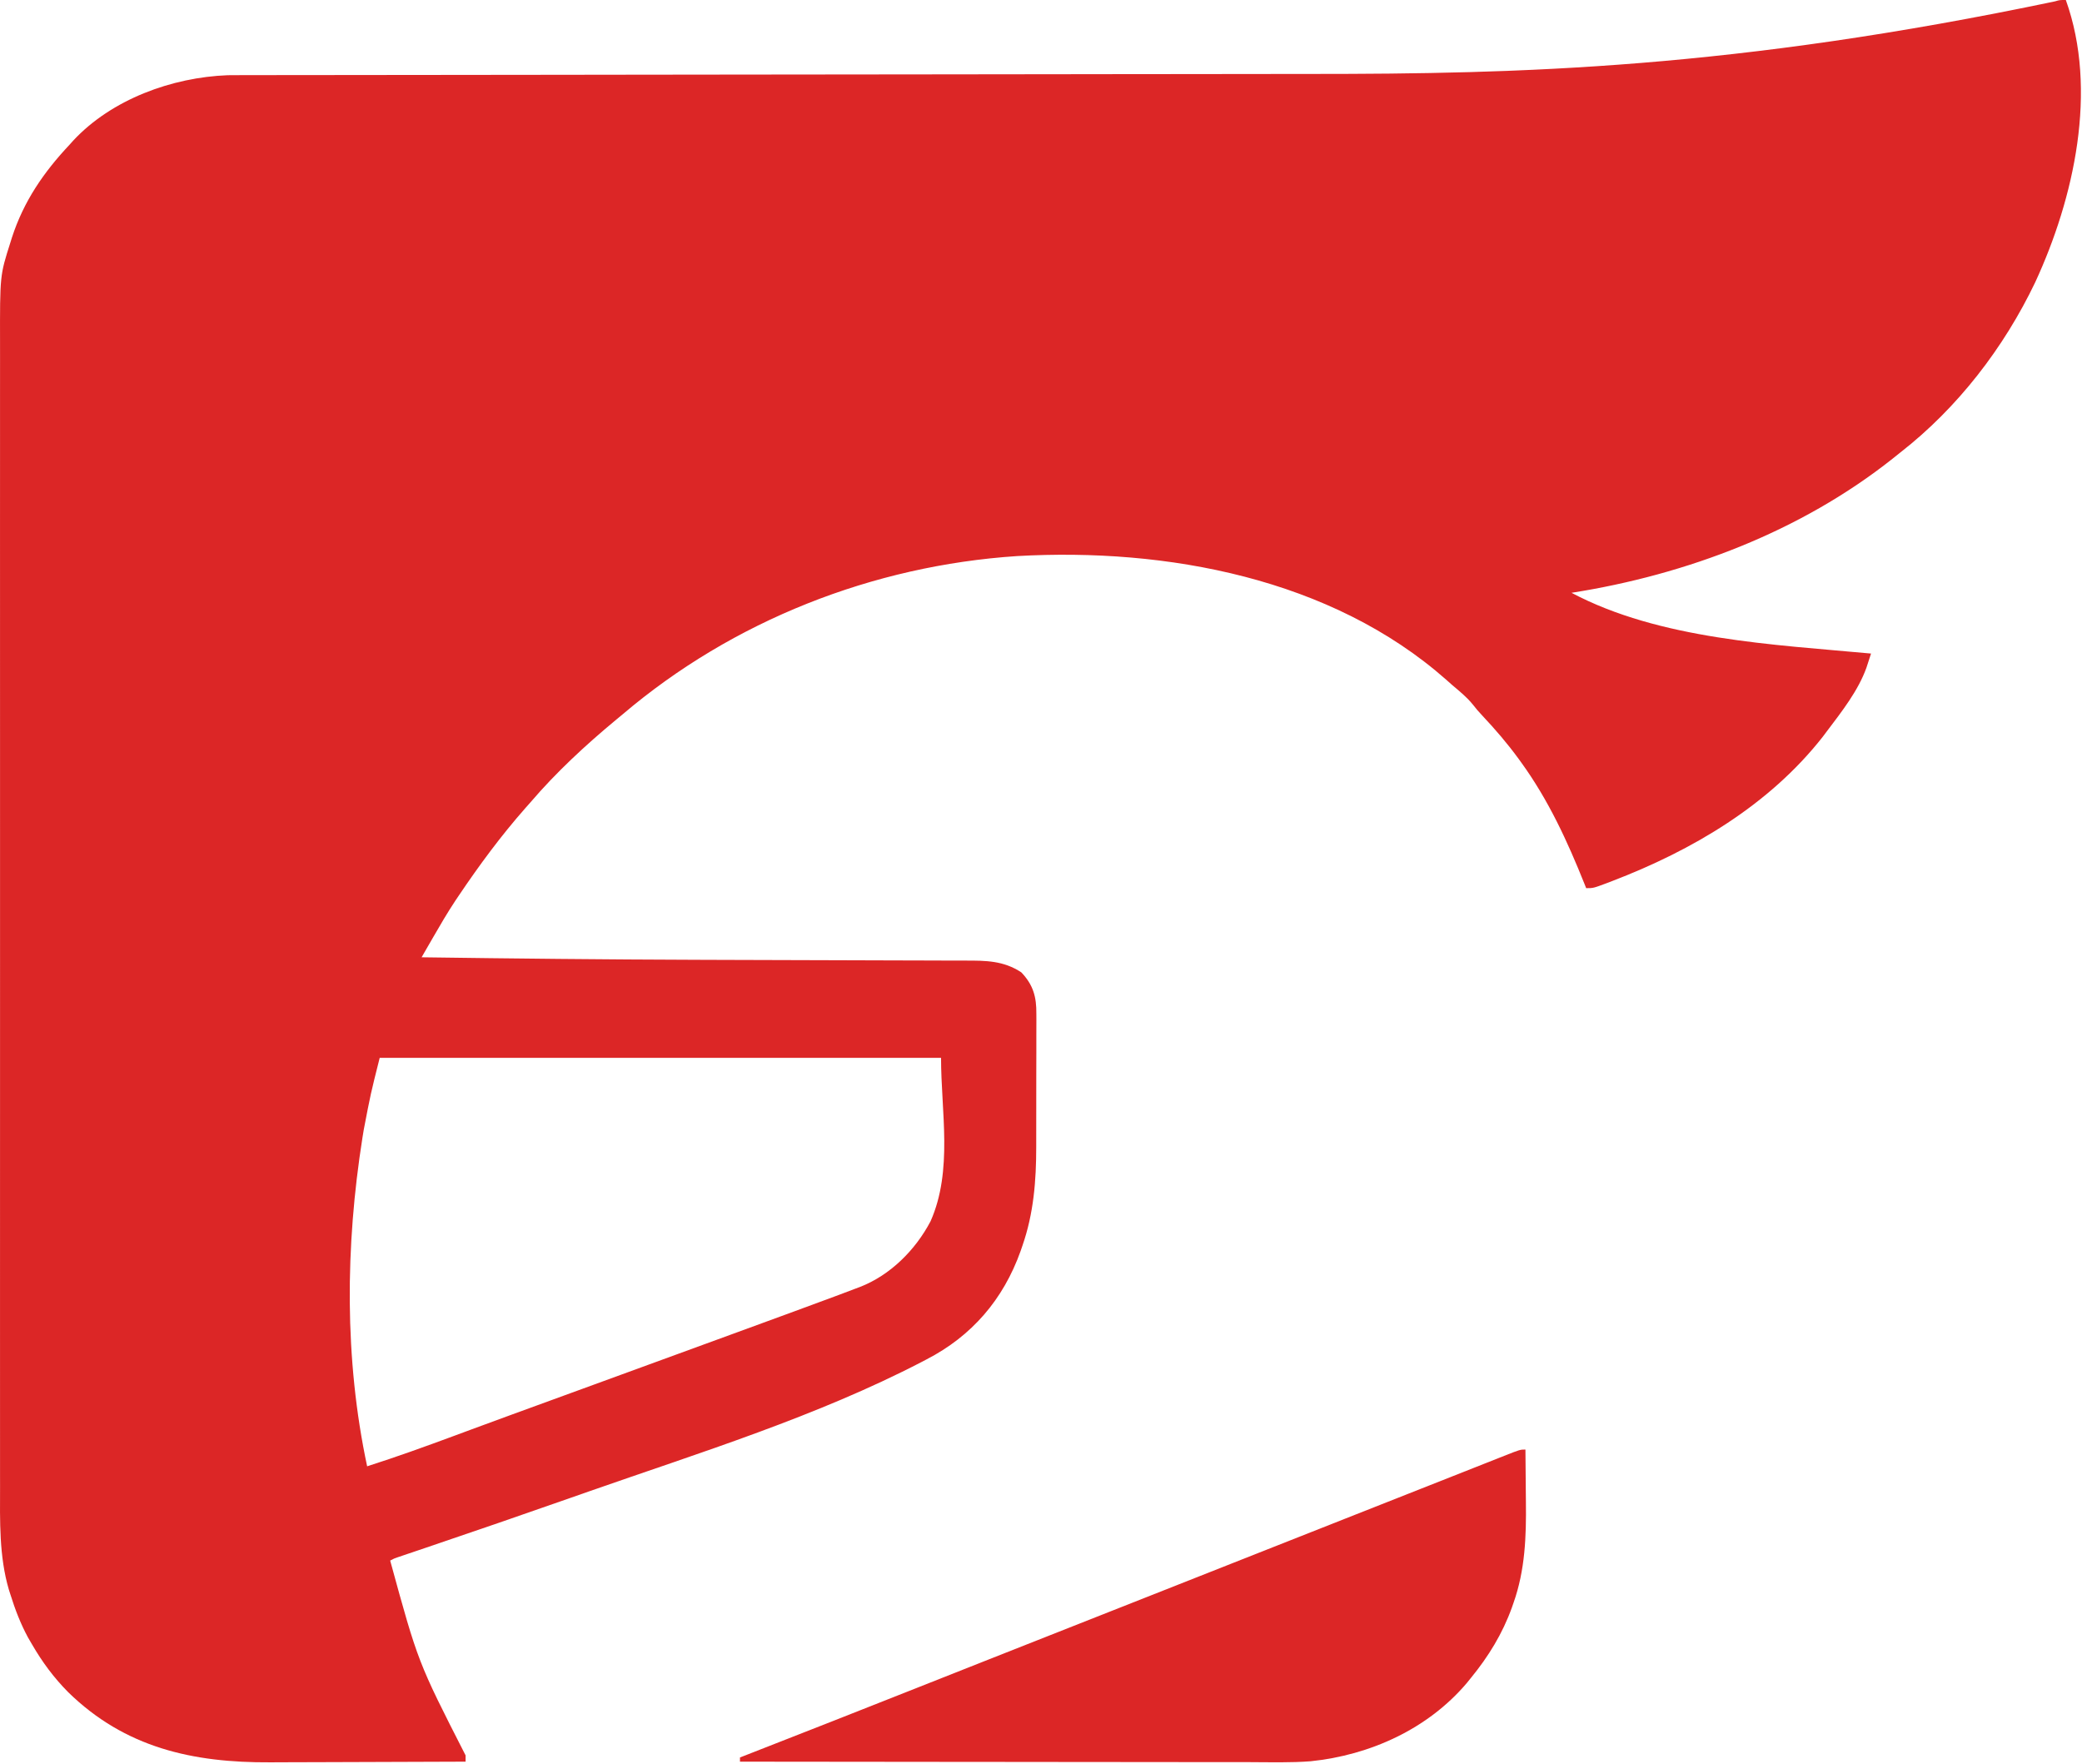<svg width="994" height="842" viewBox="0 0 994 842" fill="none" xmlns="http://www.w3.org/2000/svg">
<path d="M986.281 0C1001.73 43.059 990.252 94.582 971.644 134.801C956.728 165.991 934.62 194.706 907.281 216C906.037 216.996 904.793 217.992 903.55 218.988C859.681 253.755 805.253 274.34 750.281 283C792.47 305.335 846.669 307.682 893.281 312C892.819 313.429 892.353 314.857 891.886 316.284C891.498 317.477 891.498 317.477 891.102 318.694C887.176 329.714 879.278 339.741 872.281 349C871.596 349.911 870.912 350.823 870.206 351.762C844.596 384.397 807.917 405.963 769.656 420.625C768.761 420.968 767.866 421.311 766.944 421.664C760.677 424 760.677 424 757.281 424C757.035 423.383 756.79 422.766 756.537 422.13C748.336 401.639 739.272 381.929 726.281 364C725.672 363.158 725.672 363.158 725.051 362.299C719.714 354.992 713.93 348.24 707.726 341.656C705.281 339 705.281 339 703.175 336.352C700.274 332.751 696.796 329.985 693.281 327C692.364 326.184 691.448 325.368 690.503 324.527C635.559 276.021 556.84 261.435 485.591 265.465C416.78 270.008 349.924 296.253 297.281 341C295.78 342.241 295.78 342.241 294.249 343.508C279.663 355.611 265.606 368.584 253.281 383C252.431 383.96 251.582 384.921 250.706 385.91C239.156 399.034 228.784 413.062 219.031 427.562C218.513 428.327 217.996 429.091 217.463 429.879C213.585 435.735 210.06 441.776 206.555 447.859C206.047 448.739 205.538 449.62 205.015 450.527C203.769 452.684 202.524 454.842 201.281 457C245.023 457.606 288.762 458.066 332.508 458.201C336.647 458.214 340.785 458.229 344.924 458.243C362.79 458.306 380.655 458.367 398.521 458.401C408.029 458.42 417.536 458.449 427.044 458.489C432.004 458.51 436.964 458.526 441.925 458.528C446.519 458.53 451.113 458.546 455.708 458.573C457.381 458.58 459.054 458.582 460.728 458.578C470.554 458.562 479.076 458.563 487.593 464.188C493.265 470.123 494.88 475.915 494.782 483.976C494.79 485.266 494.79 485.266 494.799 486.582C494.811 489.406 494.795 492.23 494.777 495.055C494.777 497.04 494.778 499.026 494.781 501.012C494.782 505.173 494.77 509.333 494.747 513.494C494.719 518.777 494.721 524.059 494.734 529.341C494.741 533.446 494.733 537.551 494.721 541.655C494.717 543.6 494.716 545.544 494.72 547.489C494.737 563.602 493.49 579.285 488.156 594.625C487.857 595.497 487.558 596.369 487.251 597.267C479.024 620.281 464.049 637.808 442.281 649C441.216 649.559 441.216 649.559 440.129 650.129C390.043 676.149 334.293 693.403 281.141 711.999C278.345 712.977 275.55 713.958 272.755 714.94C249.544 723.095 226.284 731.101 202.98 738.987C202.01 739.315 201.041 739.644 200.042 739.982C198.22 740.599 196.398 741.216 194.575 741.83C193.772 742.103 192.968 742.375 192.14 742.656C191.439 742.893 190.738 743.129 190.016 743.373C188.205 743.989 188.205 743.989 186.281 745C199.547 793.464 199.547 793.464 222.281 838C222.281 838.99 222.281 839.98 222.281 841C207.371 841.071 192.462 841.123 177.552 841.155C170.627 841.171 163.702 841.192 156.777 841.226C150.079 841.26 143.381 841.277 136.683 841.285C134.143 841.29 131.603 841.301 129.063 841.317C92.043 841.546 59.688 834.365 32.531 807.812C25.667 800.873 20.162 793.434 15.281 785C14.636 783.894 13.992 782.788 13.328 781.648C9.771 775.045 7.203 768.331 4.968 761.188C4.604 760.052 4.604 760.052 4.233 758.894C-0.459 742.918 -0.008 726.11 0.027 709.633C0.024 707.193 0.021 704.753 0.017 702.312C0.011 697.033 0.01 691.753 0.015 686.473C0.023 678.622 0.019 670.771 0.013 662.919C0.002 648.892 0.003 634.865 0.009 620.837C0.014 608.561 0.015 596.285 0.013 584.009C0.013 583.194 0.013 582.378 0.013 581.538C0.012 578.226 0.011 574.915 0.011 571.603C0.004 540.566 0.01 509.53 0.021 478.493C0.03 450.946 0.029 423.398 0.02 395.851C0.009 364.87 0.005 333.888 0.011 302.907C0.012 299.601 0.012 296.296 0.013 292.991C0.013 292.177 0.013 291.363 0.013 290.524C0.016 278.259 0.013 265.994 0.008 253.729C0.002 239.776 0.004 225.824 0.015 211.871C0.02 204.072 0.021 196.273 0.013 188.473C0.008 182.638 0.014 176.802 0.023 170.967C0.025 168.615 0.024 166.264 0.019 163.912C-0.043 131.465 -0.043 131.465 4.906 115.938C5.164 115.108 5.422 114.279 5.687 113.424C11.319 96.079 20.823 82.233 33.281 69C33.819 68.397 34.358 67.793 34.913 67.172C53.327 47.37 82.159 36.921 108.709 35.907C111.226 35.87 113.741 35.862 116.258 35.867C117.215 35.865 118.173 35.862 119.159 35.86C122.356 35.854 125.553 35.855 128.75 35.855C131.07 35.852 133.391 35.849 135.711 35.845C142.081 35.835 148.451 35.831 154.821 35.829C160.99 35.826 167.159 35.817 173.328 35.809C185.959 35.792 198.59 35.78 211.22 35.77C229.326 35.756 247.433 35.733 265.539 35.709C272.822 35.699 280.105 35.689 287.388 35.68C288.198 35.679 289.007 35.678 289.841 35.676C309.108 35.651 328.375 35.629 347.642 35.607C348.906 35.606 348.906 35.606 350.195 35.604C369.791 35.582 389.386 35.561 408.981 35.543C410.239 35.541 410.239 35.541 411.523 35.54C415.751 35.536 419.98 35.532 424.208 35.528C425.044 35.527 425.879 35.526 426.74 35.526C428.427 35.524 430.113 35.522 431.799 35.521C459.843 35.494 487.886 35.461 515.929 35.42C519.915 35.414 523.901 35.409 527.887 35.403C529.063 35.401 529.063 35.401 530.263 35.4C542.738 35.382 555.213 35.372 567.688 35.365C580.31 35.357 592.933 35.343 605.555 35.321C612.358 35.31 619.16 35.302 625.962 35.302C725.78 35.303 827.553 32.855 981.229 0.623C983.281 0 983.281 0 986.281 0ZM181.281 505C176.966 522.12 176.966 522.12 173.656 539.375C173.45 540.63 173.245 541.886 173.034 543.179C164.873 594.853 164.35 648.684 175.281 700C189.478 695.472 203.461 690.407 217.431 685.231C219.146 684.595 220.862 683.96 222.577 683.324C223.922 682.826 223.922 682.826 225.293 682.318C237.802 677.69 250.335 673.127 262.865 668.557C266.283 667.31 269.701 666.063 273.118 664.816C277.895 663.073 282.672 661.33 287.448 659.587C308.062 652.067 328.674 644.539 349.281 637C350.378 636.599 351.475 636.197 352.605 635.784C359.31 633.331 366.014 630.877 372.717 628.419C374.798 627.656 376.88 626.893 378.962 626.132C385.408 623.773 391.849 621.399 398.281 619C399.574 618.518 399.574 618.518 400.893 618.027C403.367 617.1 405.836 616.164 408.304 615.223C409.026 614.952 409.749 614.682 410.493 614.404C425.037 608.799 437.103 596.688 444.281 583C455.033 558.708 449.281 530.702 449.281 505C360.841 505 272.401 505 181.281 505Z" fill="#DC2626"/>
<path d="M728.281 692C728.356 698.221 728.41 704.443 728.445 710.665C728.46 712.773 728.481 714.881 728.507 716.989C728.706 733.42 728.148 749.53 722.593 765.188C722.339 765.922 722.085 766.656 721.823 767.413C717.316 779.917 710.682 790.713 702.281 801C701.31 802.201 701.31 802.201 700.32 803.426C681.708 825.418 654.068 837.896 625.79 840.806C616.162 841.55 606.442 841.256 596.792 841.227C594.13 841.226 591.468 841.227 588.806 841.228C583.101 841.229 577.396 841.223 571.692 841.211C563.444 841.195 555.196 841.19 546.949 841.187C533.563 841.183 520.178 841.17 506.792 841.151C493.799 841.132 480.806 841.118 467.813 841.11C466.609 841.109 466.609 841.109 465.381 841.108C461.354 841.106 457.328 841.103 453.301 841.101C419.961 841.08 386.621 841.045 353.281 841C353.281 840.34 353.281 839.68 353.281 839C354.423 838.554 355.565 838.108 356.741 837.649C384.017 827.001 411.263 816.278 438.483 805.487C448.788 801.402 459.096 797.325 469.406 793.25C470.29 792.9 471.175 792.551 472.086 792.19C491.589 784.481 511.096 776.781 530.604 769.083C536.058 766.931 541.513 764.778 546.968 762.625C547.744 762.319 548.52 762.012 549.32 761.697C562.142 756.636 574.962 751.569 587.781 746.5C606.055 739.274 624.332 732.056 642.611 724.843C648.122 722.668 653.633 720.492 659.145 718.317C663.081 716.763 667.018 715.209 670.955 713.655C678.405 710.715 685.855 707.773 693.303 704.828C696.839 703.43 700.375 702.033 703.912 700.635C705.604 699.966 707.297 699.297 708.99 698.627C711.33 697.701 713.67 696.776 716.011 695.852C716.706 695.576 717.401 695.301 718.117 695.017C725.761 692 725.761 692 728.281 692Z" fill="#DC2626"/>
</svg>
